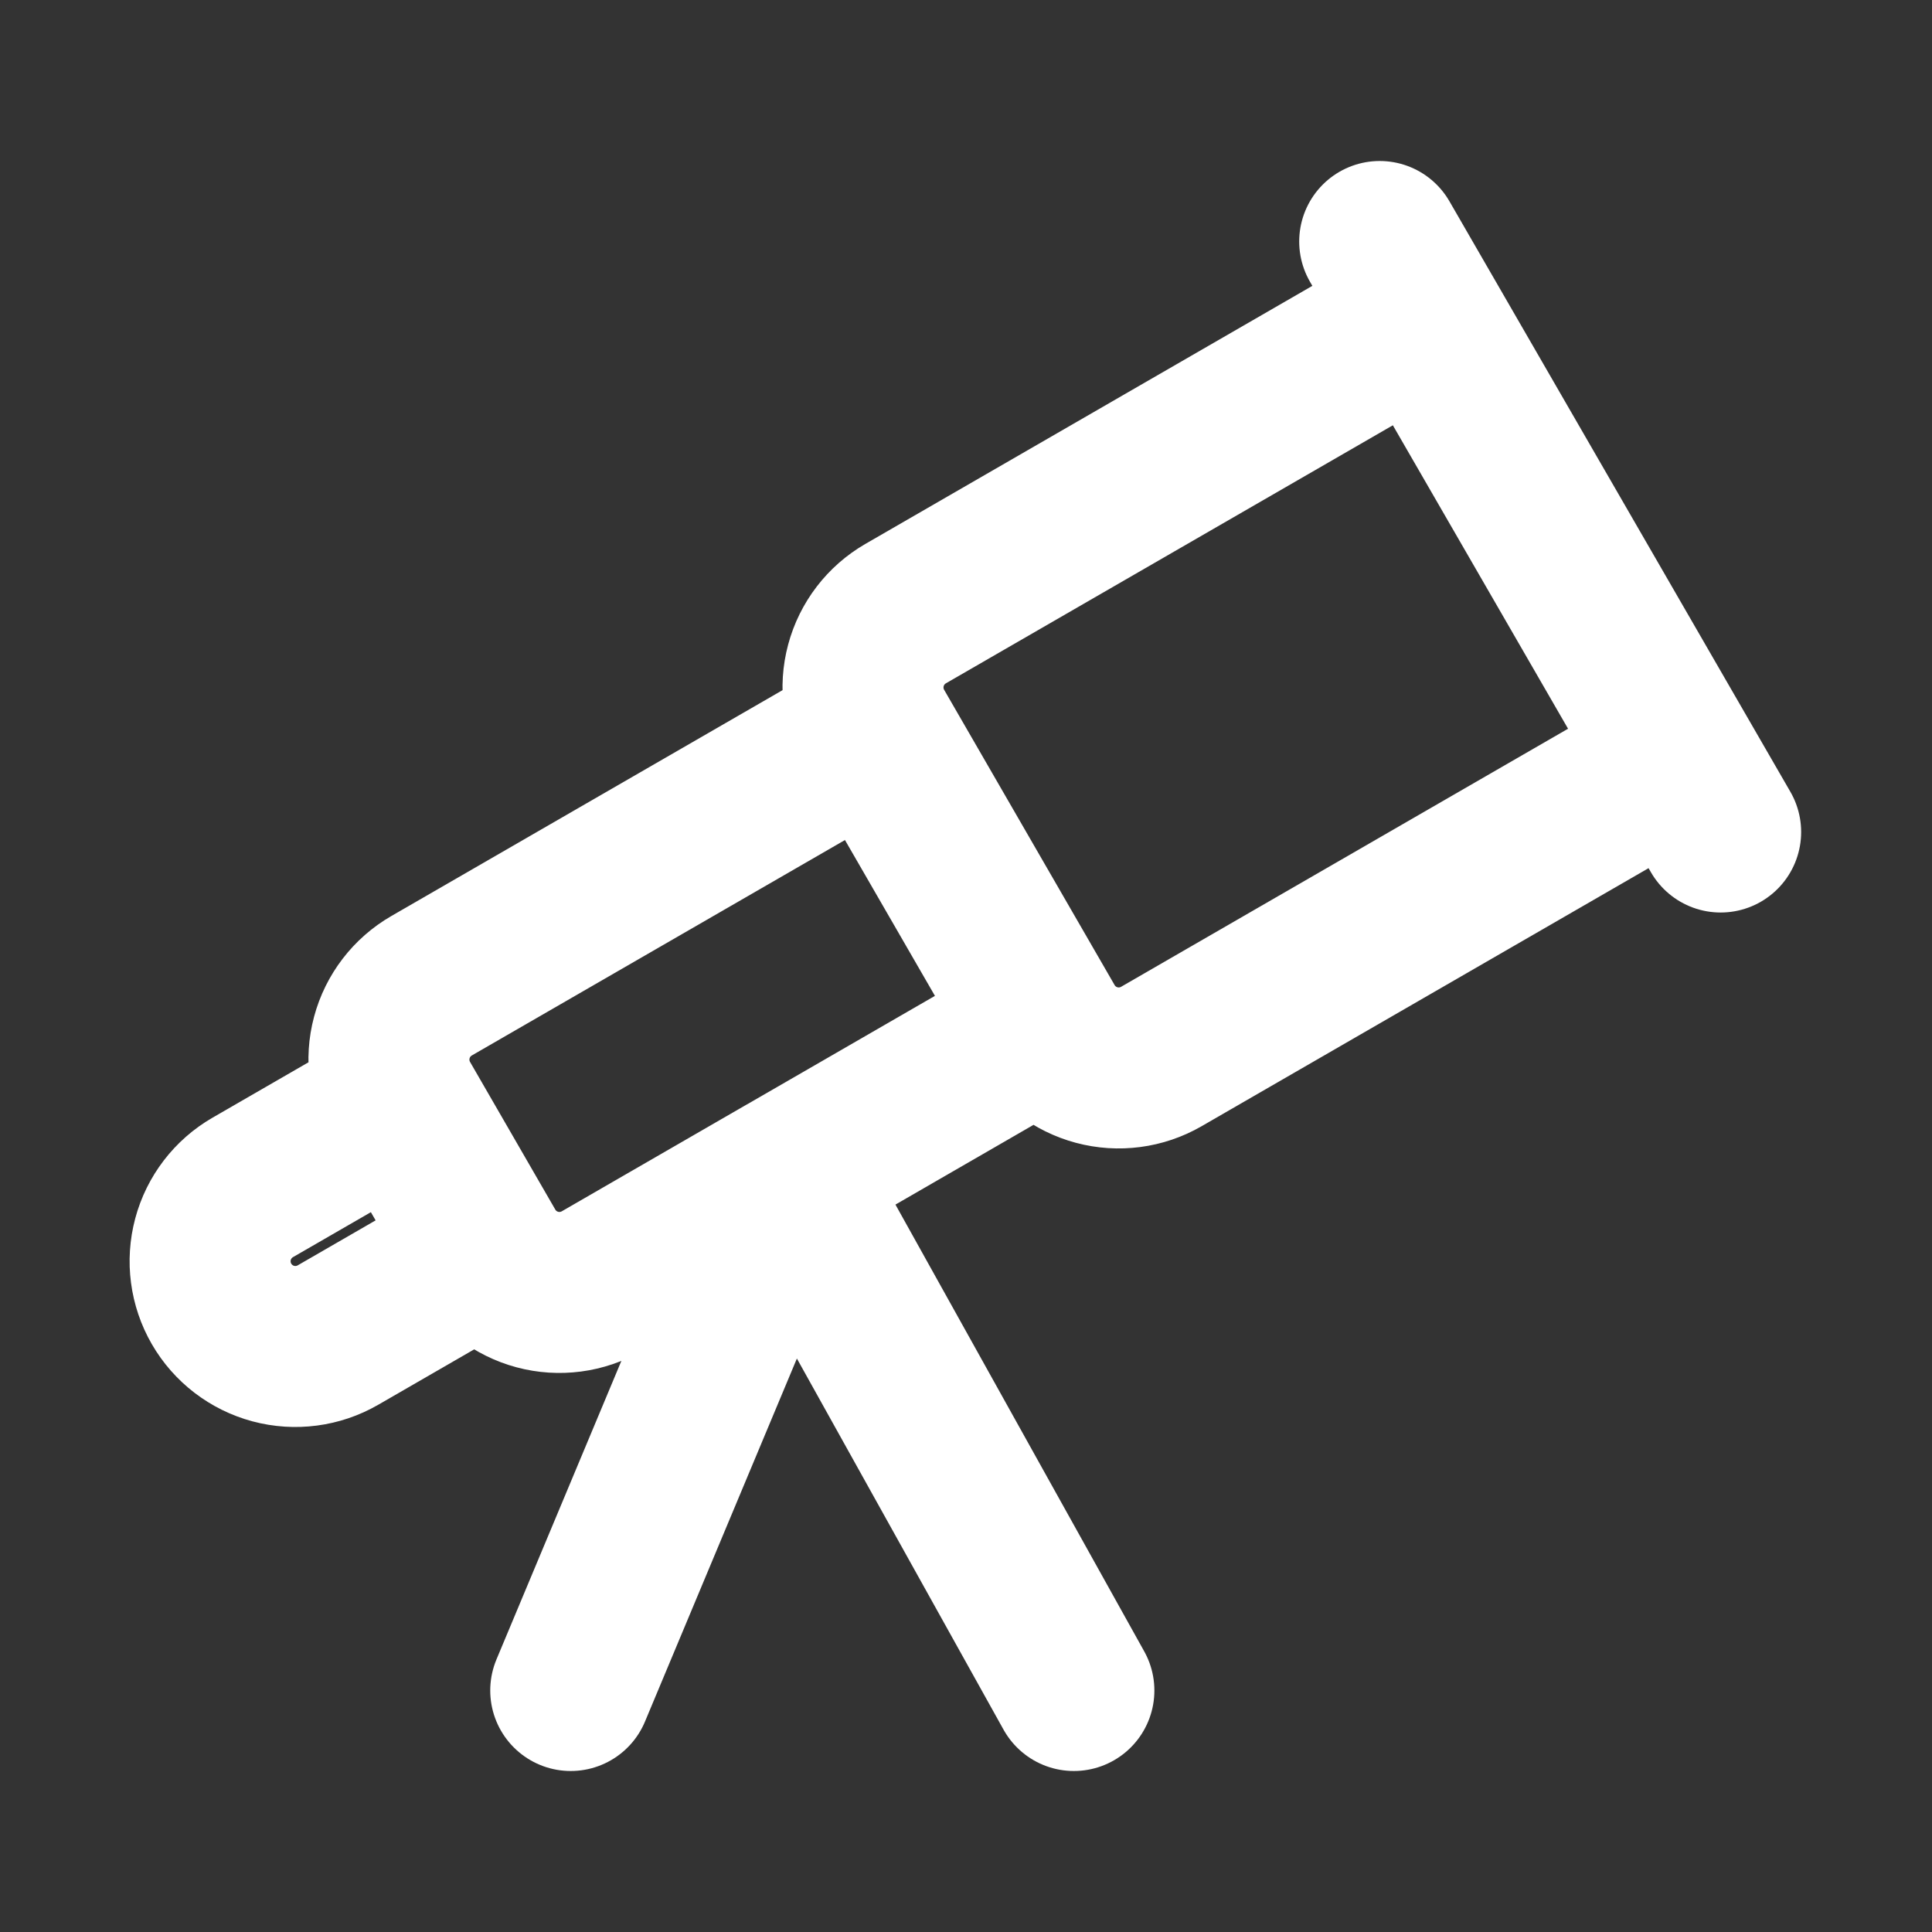 <svg width="800" height="800" viewBox="0 0 800 800" fill="none" xmlns="http://www.w3.org/2000/svg">
<rect x="0" y="0" width="800" height="800" fill="#333333" stroke="none"/>
<path d="M571.305 100L588.952 130.565M588.952 130.565L374.999 254.094C366.893 258.775 360.978 266.483 358.556 275.525C356.133 284.566 357.401 294.2 362.081 302.306M588.952 130.565L694.834 313.953M712.481 344.518L694.834 313.953M694.834 313.953L480.881 437.482C472.775 442.162 463.142 443.431 454.1 441.008C445.059 438.586 437.35 432.671 432.67 424.565M362.081 302.306L178.693 408.188C170.587 412.869 164.672 420.577 162.25 429.619C159.827 438.66 161.095 448.294 165.776 456.4M362.081 302.306L432.67 424.565M432.67 424.565L325.728 486.329L236.328 700M165.776 456.4L104.646 491.694C96.54 496.375 90.625 504.083 88.203 513.125C85.78 522.166 87.048 531.8 91.728 539.906C96.409 548.012 104.118 553.927 113.159 556.349C122.2 558.772 131.834 557.504 139.94 552.824L201.07 517.529M165.776 456.4L201.07 517.529M201.07 517.529C205.75 525.636 213.459 531.55 222.5 533.973C231.542 536.395 241.175 535.127 249.281 530.447L325.693 486.329L444.67 700" stroke="white" stroke-width="66.667" stroke-linecap="round" stroke-linejoin="round"/>
</svg>

